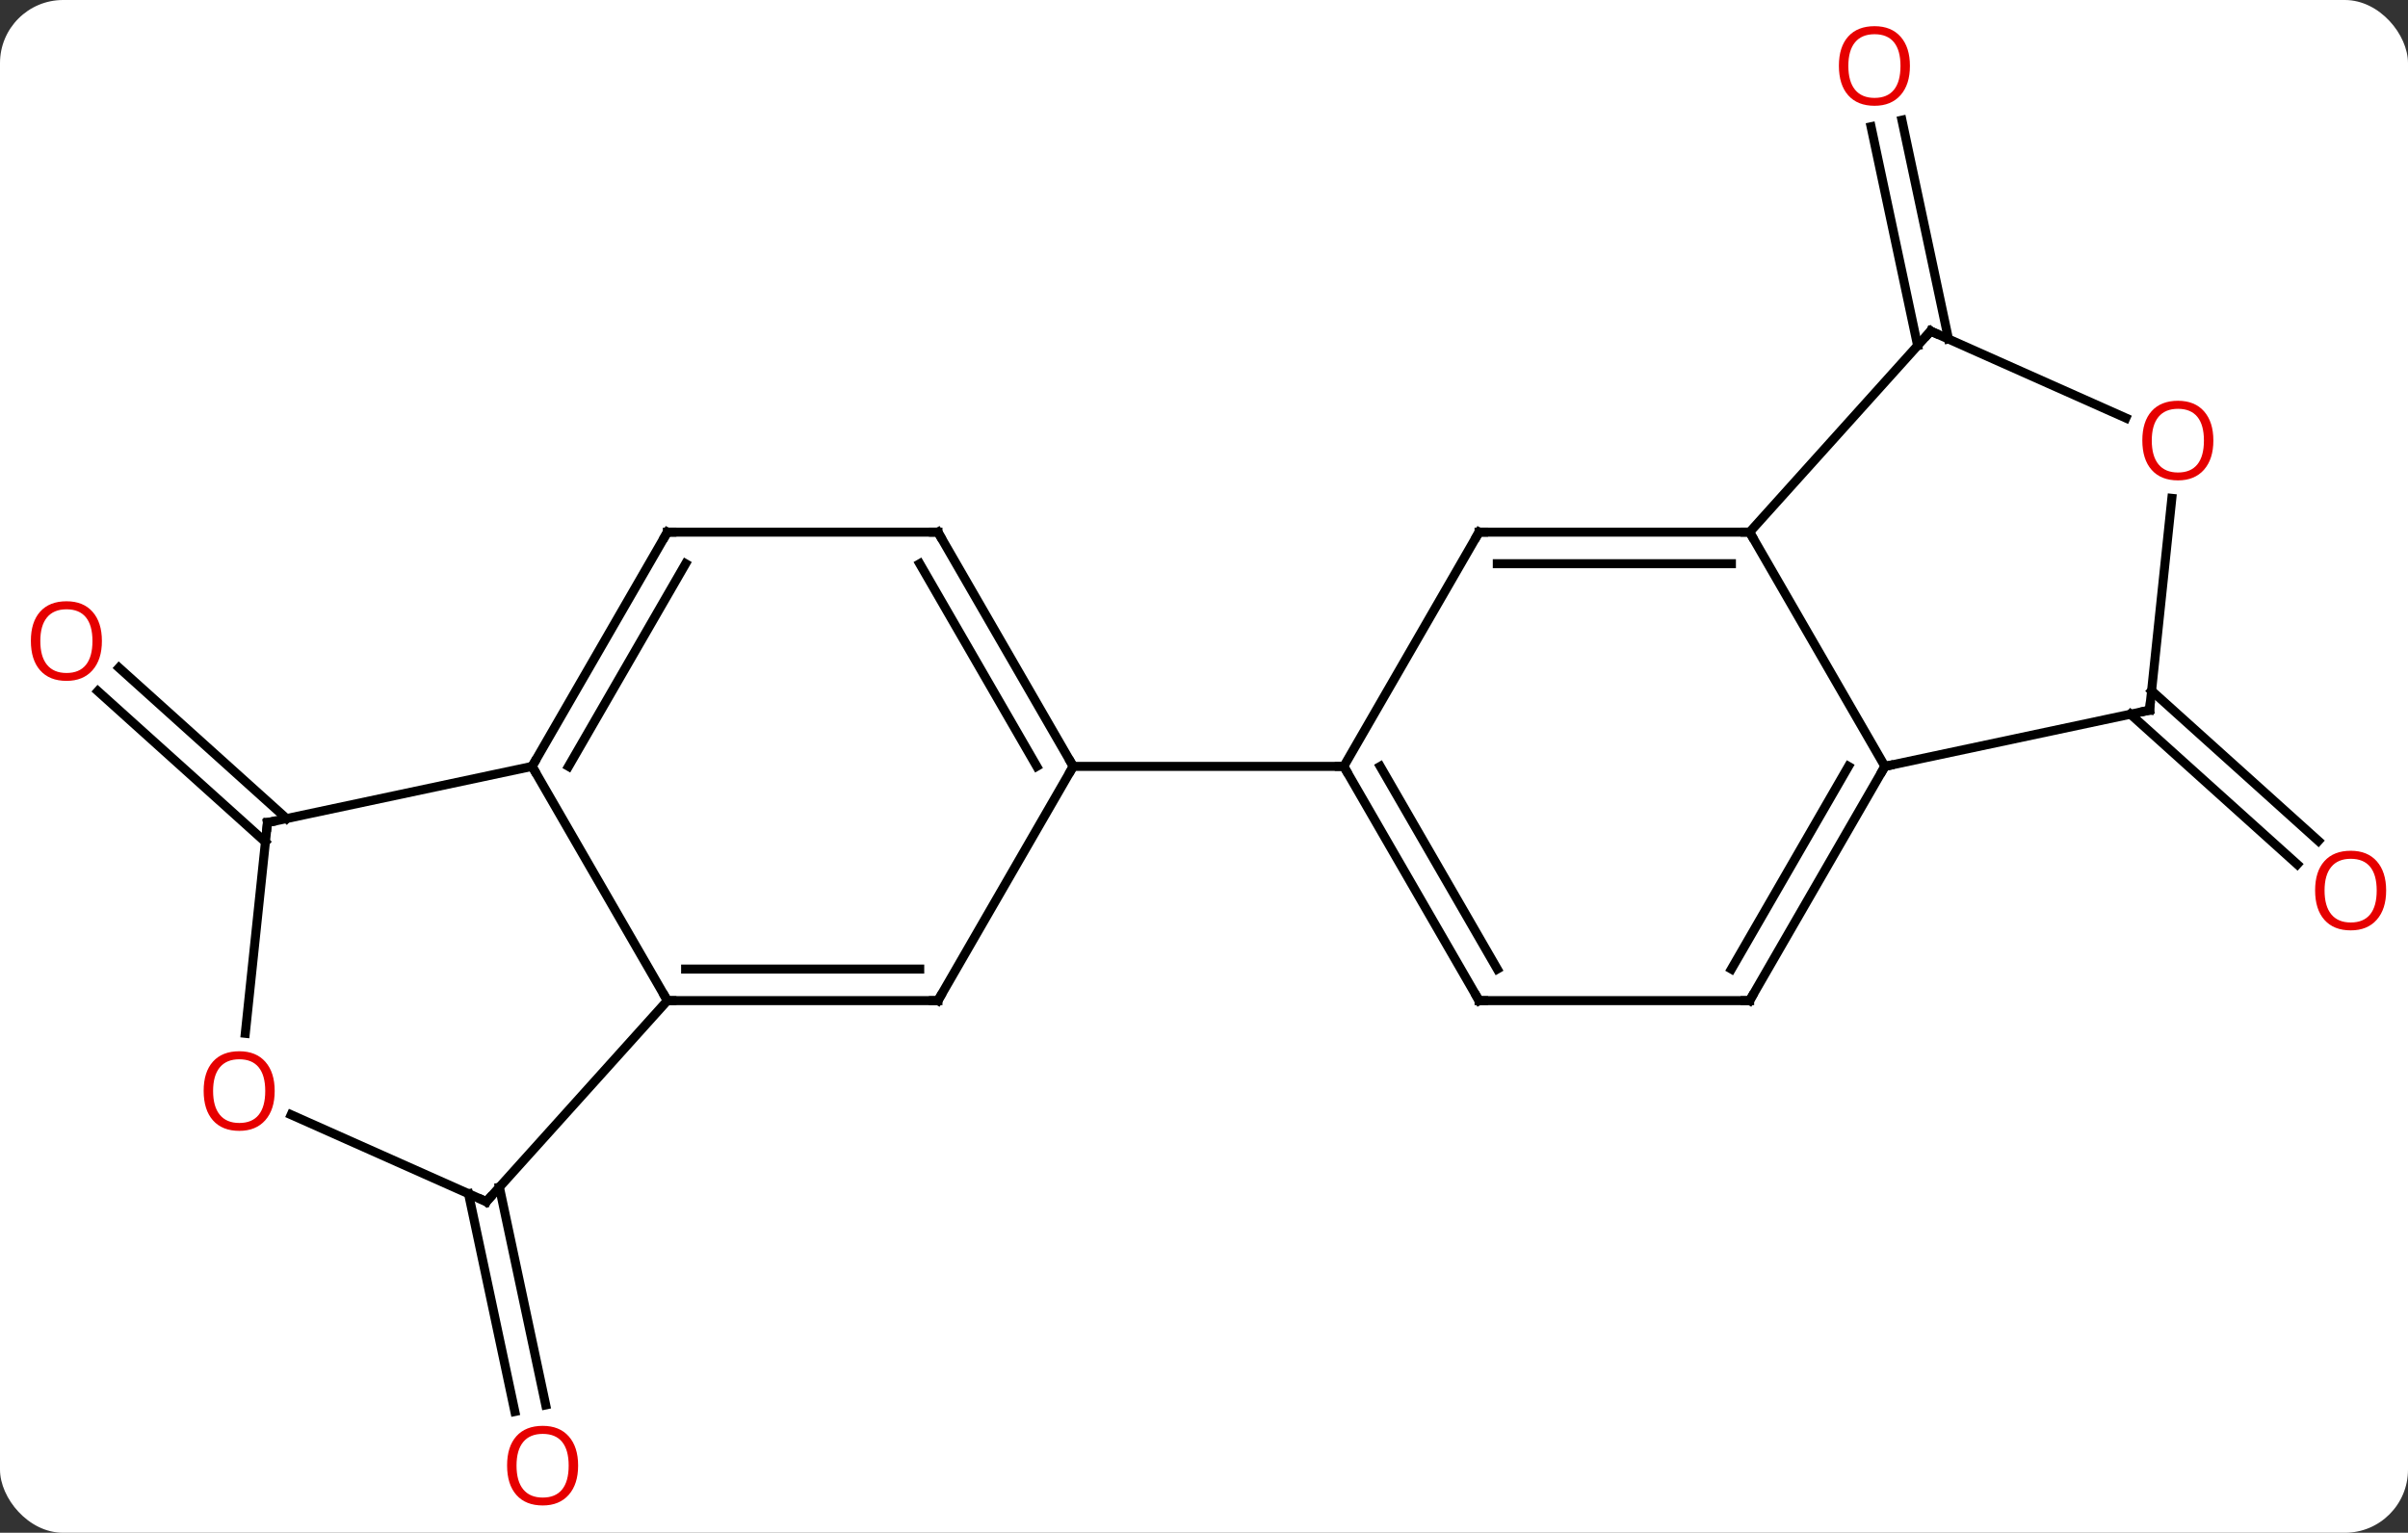 <svg width="267" viewBox="0 0 267 170" style="fill-opacity:1; color-rendering:auto; color-interpolation:auto; text-rendering:auto; stroke:black; stroke-linecap:square; stroke-miterlimit:10; shape-rendering:auto; stroke-opacity:1; fill:black; stroke-dasharray:none; font-weight:normal; stroke-width:1; font-family:'Open Sans'; font-style:normal; stroke-linejoin:miter; font-size:12; stroke-dashoffset:0; image-rendering:auto;" height="170" class="cas-substance-image" xmlns:xlink="http://www.w3.org/1999/xlink" xmlns="http://www.w3.org/2000/svg"><rect x="0" y="0" width="267" height="170" fill="#333333" stroke="none"/><svg class="cas-substance-single-component"><rect y="0" x="0" width="267" stroke="none" ry="7" rx="7" height="170" fill="white" class="cas-substance-group"/><svg y="0" x="0" width="267" viewBox="0 0 267 170" style="fill:black;" height="170" class="cas-substance-single-component-image"><svg><g><g transform="translate(134,85)" style="text-rendering:geometricPrecision; color-rendering:optimizeQuality; color-interpolation:linearRGB; stroke-linecap:butt; image-rendering:optimizeQuality;"><line y2="46.668" y1="70.822" x2="-78.626" x1="-73.492" style="fill:none;"/><line y2="47.396" y1="71.55" x2="-82.049" x1="-76.915" style="fill:none;"/><line y2="8.388" y1="-8.339" x2="-104.569" x1="-123.149" style="fill:none;"/><line y2="5.787" y1="-10.94" x2="-102.227" x1="-120.807" style="fill:none;"/><line y2="-46.668" y1="-70.947" x2="78.626" x1="73.465" style="fill:none;"/><line y2="-47.396" y1="-71.675" x2="82.049" x1="76.888" style="fill:none;"/><line y2="-8.388" y1="8.263" x2="104.569" x1="123.064" style="fill:none;"/><line y2="-5.787" y1="10.864" x2="102.227" x1="120.722" style="fill:none;"/><line y2="0" y1="25.98" x2="-75" x1="-60" style="fill:none;"/><line y2="25.98" y1="25.98" x2="-30" x1="-60" style="fill:none;"/><line y2="22.48" y1="22.48" x2="-32.021" x1="-57.979" style="fill:none;"/><line y2="48.276" y1="25.98" x2="-80.073" x1="-60" style="fill:none;"/><line y2="6.237" y1="0" x2="-104.343" x1="-75" style="fill:none;"/><line y2="-25.98" y1="0" x2="-60" x1="-75" style="fill:none;"/><line y2="-22.48" y1="0" x2="-57.979" x1="-70.959" style="fill:none;"/><line y2="0" y1="25.98" x2="-15" x1="-30" style="fill:none;"/><line y2="38.639" y1="48.276" x2="-101.716" x1="-80.073" style="fill:none;"/><line y2="29.606" y1="6.237" x2="-106.801" x1="-104.343" style="fill:none;"/><line y2="-25.98" y1="-25.98" x2="-30" x1="-60" style="fill:none;"/><line y2="-25.98" y1="0" x2="-30" x1="-15" style="fill:none;"/><line y2="-22.48" y1="0" x2="-32.021" x1="-19.041" style="fill:none;"/><line y2="0" y1="0" x2="15" x1="-15" style="fill:none;"/><line y2="-25.98" y1="0" x2="30" x1="15" style="fill:none;"/><line y2="25.98" y1="0" x2="30" x1="15" style="fill:none;"/><line y2="22.48" y1="-0" x2="32.021" x1="19.041" style="fill:none;"/><line y2="-25.98" y1="-25.98" x2="60" x1="30" style="fill:none;"/><line y2="-22.48" y1="-22.48" x2="57.979" x1="32.021" style="fill:none;"/><line y2="25.98" y1="25.98" x2="60" x1="30" style="fill:none;"/><line y2="0" y1="-25.98" x2="75" x1="60" style="fill:none;"/><line y2="-48.276" y1="-25.98" x2="80.073" x1="60" style="fill:none;"/><line y2="0" y1="25.98" x2="75" x1="60" style="fill:none;"/><line y2="-0" y1="22.48" x2="70.959" x1="57.979" style="fill:none;"/><line y2="-6.237" y1="0" x2="104.343" x1="75" style="fill:none;"/><line y2="-38.639" y1="-48.276" x2="101.716" x1="80.073" style="fill:none;"/><line y2="-29.731" y1="-6.237" x2="106.814" x1="104.343" style="fill:none;"/></g><g transform="translate(134,85)" style="fill:rgb(230,0,0); text-rendering:geometricPrecision; color-rendering:optimizeQuality; image-rendering:optimizeQuality; font-family:'Open Sans'; stroke:rgb(230,0,0); color-interpolation:linearRGB;"><path style="stroke:none;" d="M-69.898 77.549 Q-69.898 79.611 -70.938 80.791 Q-71.977 81.971 -73.82 81.971 Q-75.711 81.971 -76.742 80.806 Q-77.773 79.642 -77.773 77.533 Q-77.773 75.439 -76.742 74.291 Q-75.711 73.142 -73.82 73.142 Q-71.961 73.142 -70.93 74.314 Q-69.898 75.486 -69.898 77.549 ZM-76.727 77.549 Q-76.727 79.283 -75.984 80.189 Q-75.242 81.096 -73.82 81.096 Q-72.398 81.096 -71.672 80.197 Q-70.945 79.299 -70.945 77.549 Q-70.945 75.814 -71.672 74.924 Q-72.398 74.033 -73.82 74.033 Q-75.242 74.033 -75.984 74.931 Q-76.727 75.83 -76.727 77.549 Z"/><path style="stroke:none;" d="M-122.701 -13.906 Q-122.701 -11.844 -123.741 -10.664 Q-124.78 -9.484 -126.623 -9.484 Q-128.514 -9.484 -129.545 -10.649 Q-130.577 -11.813 -130.577 -13.922 Q-130.577 -16.016 -129.545 -17.164 Q-128.514 -18.313 -126.623 -18.313 Q-124.764 -18.313 -123.733 -17.141 Q-122.701 -15.969 -122.701 -13.906 ZM-129.53 -13.906 Q-129.53 -12.172 -128.787 -11.266 Q-128.045 -10.359 -126.623 -10.359 Q-125.201 -10.359 -124.475 -11.258 Q-123.748 -12.156 -123.748 -13.906 Q-123.748 -15.641 -124.475 -16.531 Q-125.201 -17.422 -126.623 -17.422 Q-128.045 -17.422 -128.787 -16.523 Q-129.53 -15.625 -129.53 -13.906 Z"/><path style="stroke:none;" d="M77.773 -77.689 Q77.773 -75.627 76.734 -74.447 Q75.695 -73.267 73.852 -73.267 Q71.961 -73.267 70.93 -74.431 Q69.898 -75.596 69.898 -77.705 Q69.898 -79.799 70.93 -80.947 Q71.961 -82.096 73.852 -82.096 Q75.711 -82.096 76.742 -80.924 Q77.773 -79.752 77.773 -77.689 ZM70.945 -77.689 Q70.945 -75.955 71.688 -75.049 Q72.43 -74.142 73.852 -74.142 Q75.273 -74.142 76 -75.041 Q76.727 -75.939 76.727 -77.689 Q76.727 -79.424 76 -80.314 Q75.273 -81.205 73.852 -81.205 Q72.43 -81.205 71.688 -80.306 Q70.945 -79.408 70.945 -77.689 Z"/><path style="stroke:none;" d="M130.577 13.766 Q130.577 15.828 129.537 17.008 Q128.498 18.188 126.655 18.188 Q124.764 18.188 123.733 17.023 Q122.701 15.859 122.701 13.75 Q122.701 11.656 123.733 10.508 Q124.764 9.359 126.655 9.359 Q128.514 9.359 129.545 10.531 Q130.577 11.703 130.577 13.766 ZM123.748 13.766 Q123.748 15.5 124.491 16.406 Q125.233 17.313 126.655 17.313 Q128.077 17.313 128.803 16.414 Q129.53 15.516 129.53 13.766 Q129.53 12.031 128.803 11.141 Q128.077 10.25 126.655 10.25 Q125.233 10.25 124.491 11.149 Q123.748 12.047 123.748 13.766 Z"/></g><g transform="translate(134,85)" style="stroke-linecap:butt; text-rendering:geometricPrecision; color-rendering:optimizeQuality; image-rendering:optimizeQuality; font-family:'Open Sans'; color-interpolation:linearRGB; stroke-miterlimit:5;"><path style="fill:none;" d="M-59.5 25.98 L-60 25.98 L-60.25 25.547"/><path style="fill:none;" d="M-74.75 -0.433 L-75 0 L-74.75 0.433"/><path style="fill:none;" d="M-30.5 25.98 L-30 25.98 L-29.75 25.547"/><path style="fill:none;" d="M-79.739 47.904 L-80.073 48.276 L-80.53 48.073"/><path style="fill:none;" d="M-103.854 6.133 L-104.343 6.237 L-104.395 6.734"/><path style="fill:none;" d="M-60.25 -25.547 L-60 -25.98 L-59.5 -25.98"/><path style="fill:none;" d="M-15.25 -0.433 L-15 0 L-15.25 0.433"/><path style="fill:rgb(230,0,0); stroke:none;" d="M-103.543 36.002 Q-103.543 38.064 -104.583 39.244 Q-105.622 40.424 -107.465 40.424 Q-109.356 40.424 -110.387 39.26 Q-111.418 38.095 -111.418 35.986 Q-111.418 33.892 -110.387 32.744 Q-109.356 31.595 -107.465 31.595 Q-105.606 31.595 -104.575 32.767 Q-103.543 33.939 -103.543 36.002 ZM-110.372 36.002 Q-110.372 37.736 -109.629 38.642 Q-108.887 39.549 -107.465 39.549 Q-106.043 39.549 -105.317 38.65 Q-104.59 37.752 -104.59 36.002 Q-104.59 34.267 -105.317 33.377 Q-106.043 32.486 -107.465 32.486 Q-108.887 32.486 -109.629 33.385 Q-110.372 34.283 -110.372 36.002 Z"/><path style="fill:none;" d="M-30.5 -25.98 L-30 -25.98 L-29.75 -25.547"/><path style="fill:none;" d="M15.25 0.433 L15 0 L14.5 -0"/><path style="fill:none;" d="M29.75 -25.547 L30 -25.98 L30.5 -25.98"/><path style="fill:none;" d="M29.75 25.547 L30 25.98 L30.5 25.98"/><path style="fill:none;" d="M59.5 -25.98 L60 -25.98 L60.25 -25.547"/><path style="fill:none;" d="M59.5 25.98 L60 25.98 L60.25 25.547"/><path style="fill:none;" d="M74.75 0.433 L75 0 L75.489 -0.104"/><path style="fill:none;" d="M79.739 -47.904 L80.073 -48.276 L80.53 -48.073"/><path style="fill:none;" d="M103.854 -6.133 L104.343 -6.237 L104.395 -6.734"/><path style="fill:rgb(230,0,0); stroke:none;" d="M111.418 -36.142 Q111.418 -34.08 110.379 -32.9 Q109.34 -31.72 107.497 -31.72 Q105.606 -31.72 104.575 -32.885 Q103.543 -34.049 103.543 -36.158 Q103.543 -38.252 104.575 -39.4 Q105.606 -40.549 107.497 -40.549 Q109.356 -40.549 110.387 -39.377 Q111.418 -38.205 111.418 -36.142 ZM104.59 -36.142 Q104.59 -34.408 105.333 -33.502 Q106.075 -32.595 107.497 -32.595 Q108.918 -32.595 109.645 -33.494 Q110.372 -34.392 110.372 -36.142 Q110.372 -37.877 109.645 -38.767 Q108.918 -39.658 107.497 -39.658 Q106.075 -39.658 105.333 -38.76 Q104.59 -37.861 104.59 -36.142 Z"/></g></g></svg></svg></svg></svg>